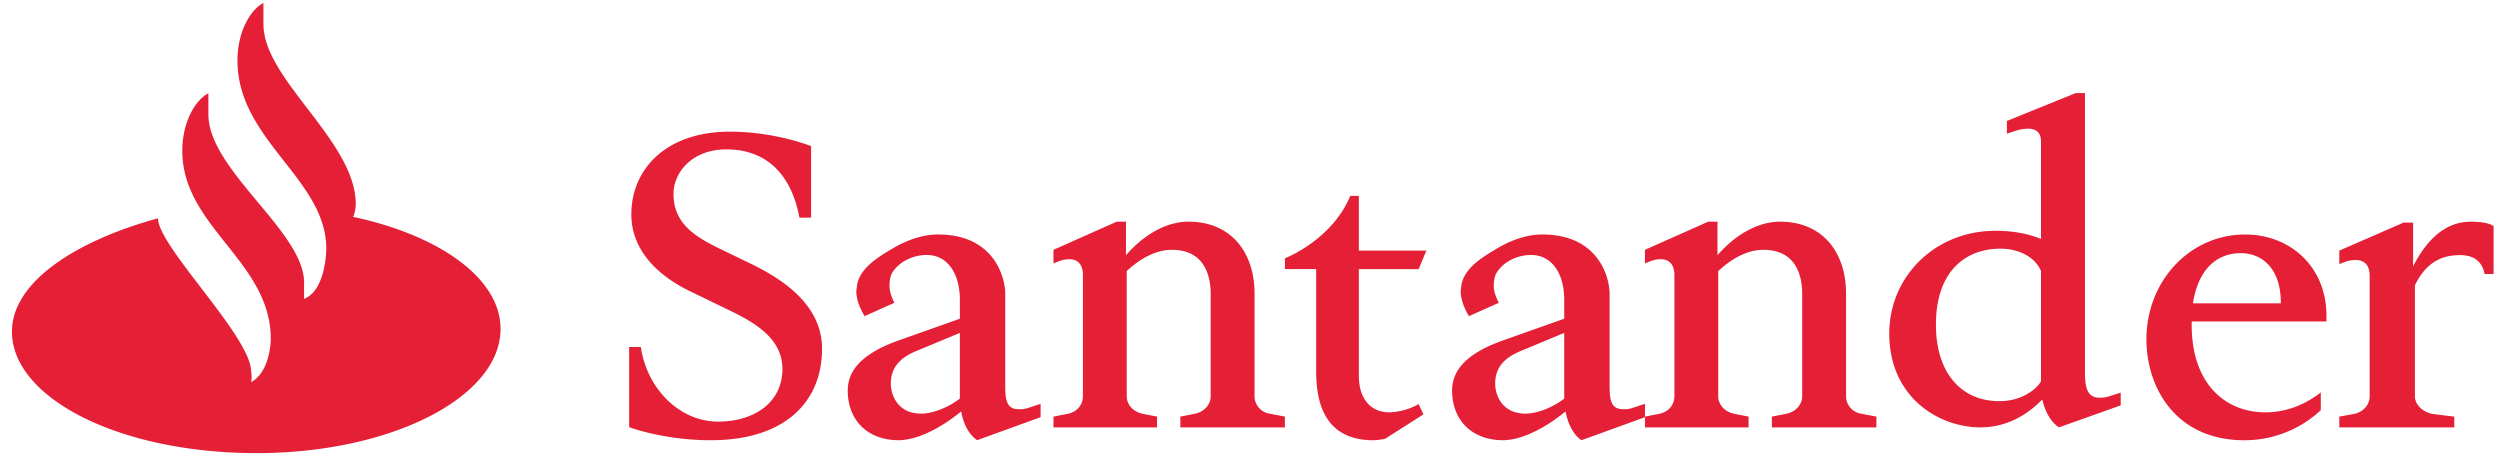 <svg xmlns="http://www.w3.org/2000/svg" xmlns:v="https://vecta.io/nano" width="136" height="25" fill="none"><path fill-rule="evenodd" d="M14.332 1.327c0 3.008 5.022 6.351 5.022 9.786 0 0 0 .336-.14.686 4.694 1 8.016 3.344 8.016 6.093 0 3.7-5.925 6.757-13.269 6.757-7.499 0-13.311-3.008-13.311-6.61 0-2.749 3.602-4.98 7.946-6.163 0 1.518 4.945 6.323 5.064 8.268.014.224.056.413 0 .643 1.07-.574 1.07-2.35 1.07-2.35 0-4.218-4.813-6.086-4.813-10.234 0-1.616.749-2.798 1.42-3.127V6.23c0 3.015 5.204 6.379 5.204 9.128v.902c1.21-.476 1.21-2.728 1.21-2.728 0-3.791-4.833-5.904-4.833-10.241 0-1.609.742-2.791 1.413-3.127v1.161zm24.349 22.622c-2.588 0-4.456-.713-4.456-.713v-4.358h.637c.336 2.301 2.133 4.057 4.197 4.057 2.057 0 3.505-1.105 3.505-2.861 0-1.868-1.917-2.721-3.197-3.344l-1.847-.895c-1.756-.853-3.176-2.238-3.176-4.176 0-2.42 1.847-4.498 5.379-4.498 1.5.012 2.988.277 4.4.783v3.896h-.636c-.378-2.077-1.567-3.714-3.98-3.714-1.798 0-2.868 1.203-2.868 2.427 0 1.588 1.14 2.301 2.462 2.952l1.854.895c1.679.832 3.763 2.217 3.763 4.568 0 2.994-2.133 4.98-6.037 4.98zm7.436-2.7c0-1.161.867-2.05 2.763-2.728l3.337-1.182v-1.014c0-1.518-.72-2.455-1.805-2.455-.741 0-1.483.357-1.854.937-.147.217-.168.532-.168.769 0 .413.266.895.266.895l-1.623.727c-.203-.343-.448-.846-.448-1.357 0-.091.028-.189.028-.266.119-.867.888-1.441 1.924-2.043 1.014-.609 1.875-.776 2.49-.776 3.113 0 3.658 2.413 3.658 3.211v4.994c0 .79.07 1.301.735 1.301.203 0 .322 0 .595-.098l.594-.196v.727l-3.455 1.252c-.518-.357-.77-1.014-.867-1.567-.811.678-2.217 1.567-3.407 1.567-1.679 0-2.763-1.084-2.763-2.7zm3.777-2.175c-.518.224-1.434.63-1.434 1.791 0 .623.371 1.637 1.658 1.637.616 0 1.476-.336 2.098-.818v-3.574l-2.322.965zm7.415 4.176v-.587l.79-.154c.476-.098.812-.469.812-.958v-6.582c0-.566-.266-.867-.742-.867a1.51 1.51 0 0 0-.553.105l-.308.119v-.735l3.441-1.532h.504v1.826c1.049-1.21 2.287-1.826 3.392-1.826 2.434 0 3.602 1.798 3.602 3.896v5.596c0 .49.364.888.839.958l.812.154v.587h-5.687v-.587l.79-.154c.476-.098.86-.469.86-.958v-5.568c0-.742-.196-2.392-2.105-2.392-1.049 0-1.938.665-2.462 1.154v6.806c0 .49.385.86.86.958l.79.154v.587h-5.638zm19.866-8.611h-3.253v5.806c0 1.28.672 1.986 1.651 1.986a3.47 3.47 0 0 0 1.602-.448l.259.56-2.098 1.336s-.413.07-.623.07c-2.022 0-3.113-1.189-3.113-3.721v-5.589h-1.7v-.588s2.553-.979 3.553-3.392h.469v2.973h3.672l-.42 1.007zm1.819 6.61c0-1.161.86-2.05 2.763-2.728l3.337-1.182v-1.014c0-1.518-.72-2.455-1.805-2.455-.741 0-1.483.357-1.854.937-.147.217-.175.532-.175.769 0 .413.28.895.28.895l-1.63.727c-.203-.343-.448-.846-.448-1.357 0-.091.028-.189.028-.266.119-.867.888-1.441 1.924-2.043 1.014-.609 1.875-.776 2.49-.776 3.113 0 3.658 2.413 3.658 3.211v4.994c0 .79.07 1.301.742 1.301.196 0 .322 0 .588-.098l.595-.196v.727l-3.455 1.252c-.518-.357-.762-1.014-.867-1.567-.811.678-2.217 1.567-3.407 1.567-1.679 0-2.763-1.084-2.763-2.7zm3.777-2.175c-.518.224-1.434.63-1.434 1.791 0 .623.371 1.637 1.658 1.637.616 0 1.483-.336 2.099-.818v-3.574l-2.322.965zm6.715 4.176v-.587l.79-.154c.476-.098.811-.469.811-.958v-6.582c0-.566-.266-.867-.741-.867a1.51 1.51 0 0 0-.553.105l-.308.119v-.735l3.442-1.532h.504v1.826c1.049-1.21 2.294-1.826 3.392-1.826 2.434 0 3.602 1.798 3.602 3.896v5.596c0 .49.364.888.839.958l.812.154v.587h-5.687v-.587l.79-.154c.476-.098.86-.469.86-.958v-5.568c0-.742-.189-2.392-2.105-2.392-1.049 0-1.931.665-2.462 1.154v6.806c0 .49.385.86.86.958l.79.154v.587h-5.638zm18.257 0c-2.253 0-4.967-1.616-4.967-5.113 0-3.071 2.469-5.582 5.778-5.582 1.105 0 1.896.21 2.476.441V7.713c0-.553-.315-.713-.699-.713a2.25 2.25 0 0 0-.672.112l-.482.161V6.58l3.749-1.518h.496v15.193c0 .874.147 1.378.791 1.378.196 0 .315 0 .58-.091l.574-.182v.692l-3.358 1.196c-.524-.343-.79-.993-.909-1.518-.622.644-1.749 1.518-3.357 1.518zm1.077-9.723c-1.728 0-3.505 1.056-3.505 4.141 0 2.588 1.35 4.155 3.456 4.155 1.273 0 2.063-.713 2.259-1.084v-5.995c-.315-.762-1.203-1.217-2.21-1.217zm10.408 3.959v.119c-.028 3.211 1.77 4.826 4.022 4.826 1.133 0 2.176-.434 3.001-1.084v.965c-.944.888-2.385 1.637-4.162 1.637-3.693 0-5.323-2.819-5.323-5.498 0-3.141 2.343-5.694 5.365-5.694 2.49 0 4.428 1.784 4.428 4.414v.315h-7.331zm4.848-.986v-.049c0-1.812-.994-2.679-2.176-2.679-1.329 0-2.322.895-2.602 2.728h4.778zm3.182 6.75v-.587l.812-.147c.468-.098.839-.469.839-.958v-6.554c0-.567-.273-.86-.762-.86-.175 0-.371.028-.567.098l-.322.126v-.735l3.498-1.525h.517v2.378c.882-1.714 1.945-2.427 3.148-2.427.986 0 1.231.245 1.231.245v2.602h-.489c-.126-.686-.595-1.028-1.329-1.028-.791 0-1.777.217-2.463 1.644v6.037c0 .49.49.881.959.958l1.182.147v.587h-6.254z" fill="#e41f36"></path></svg>